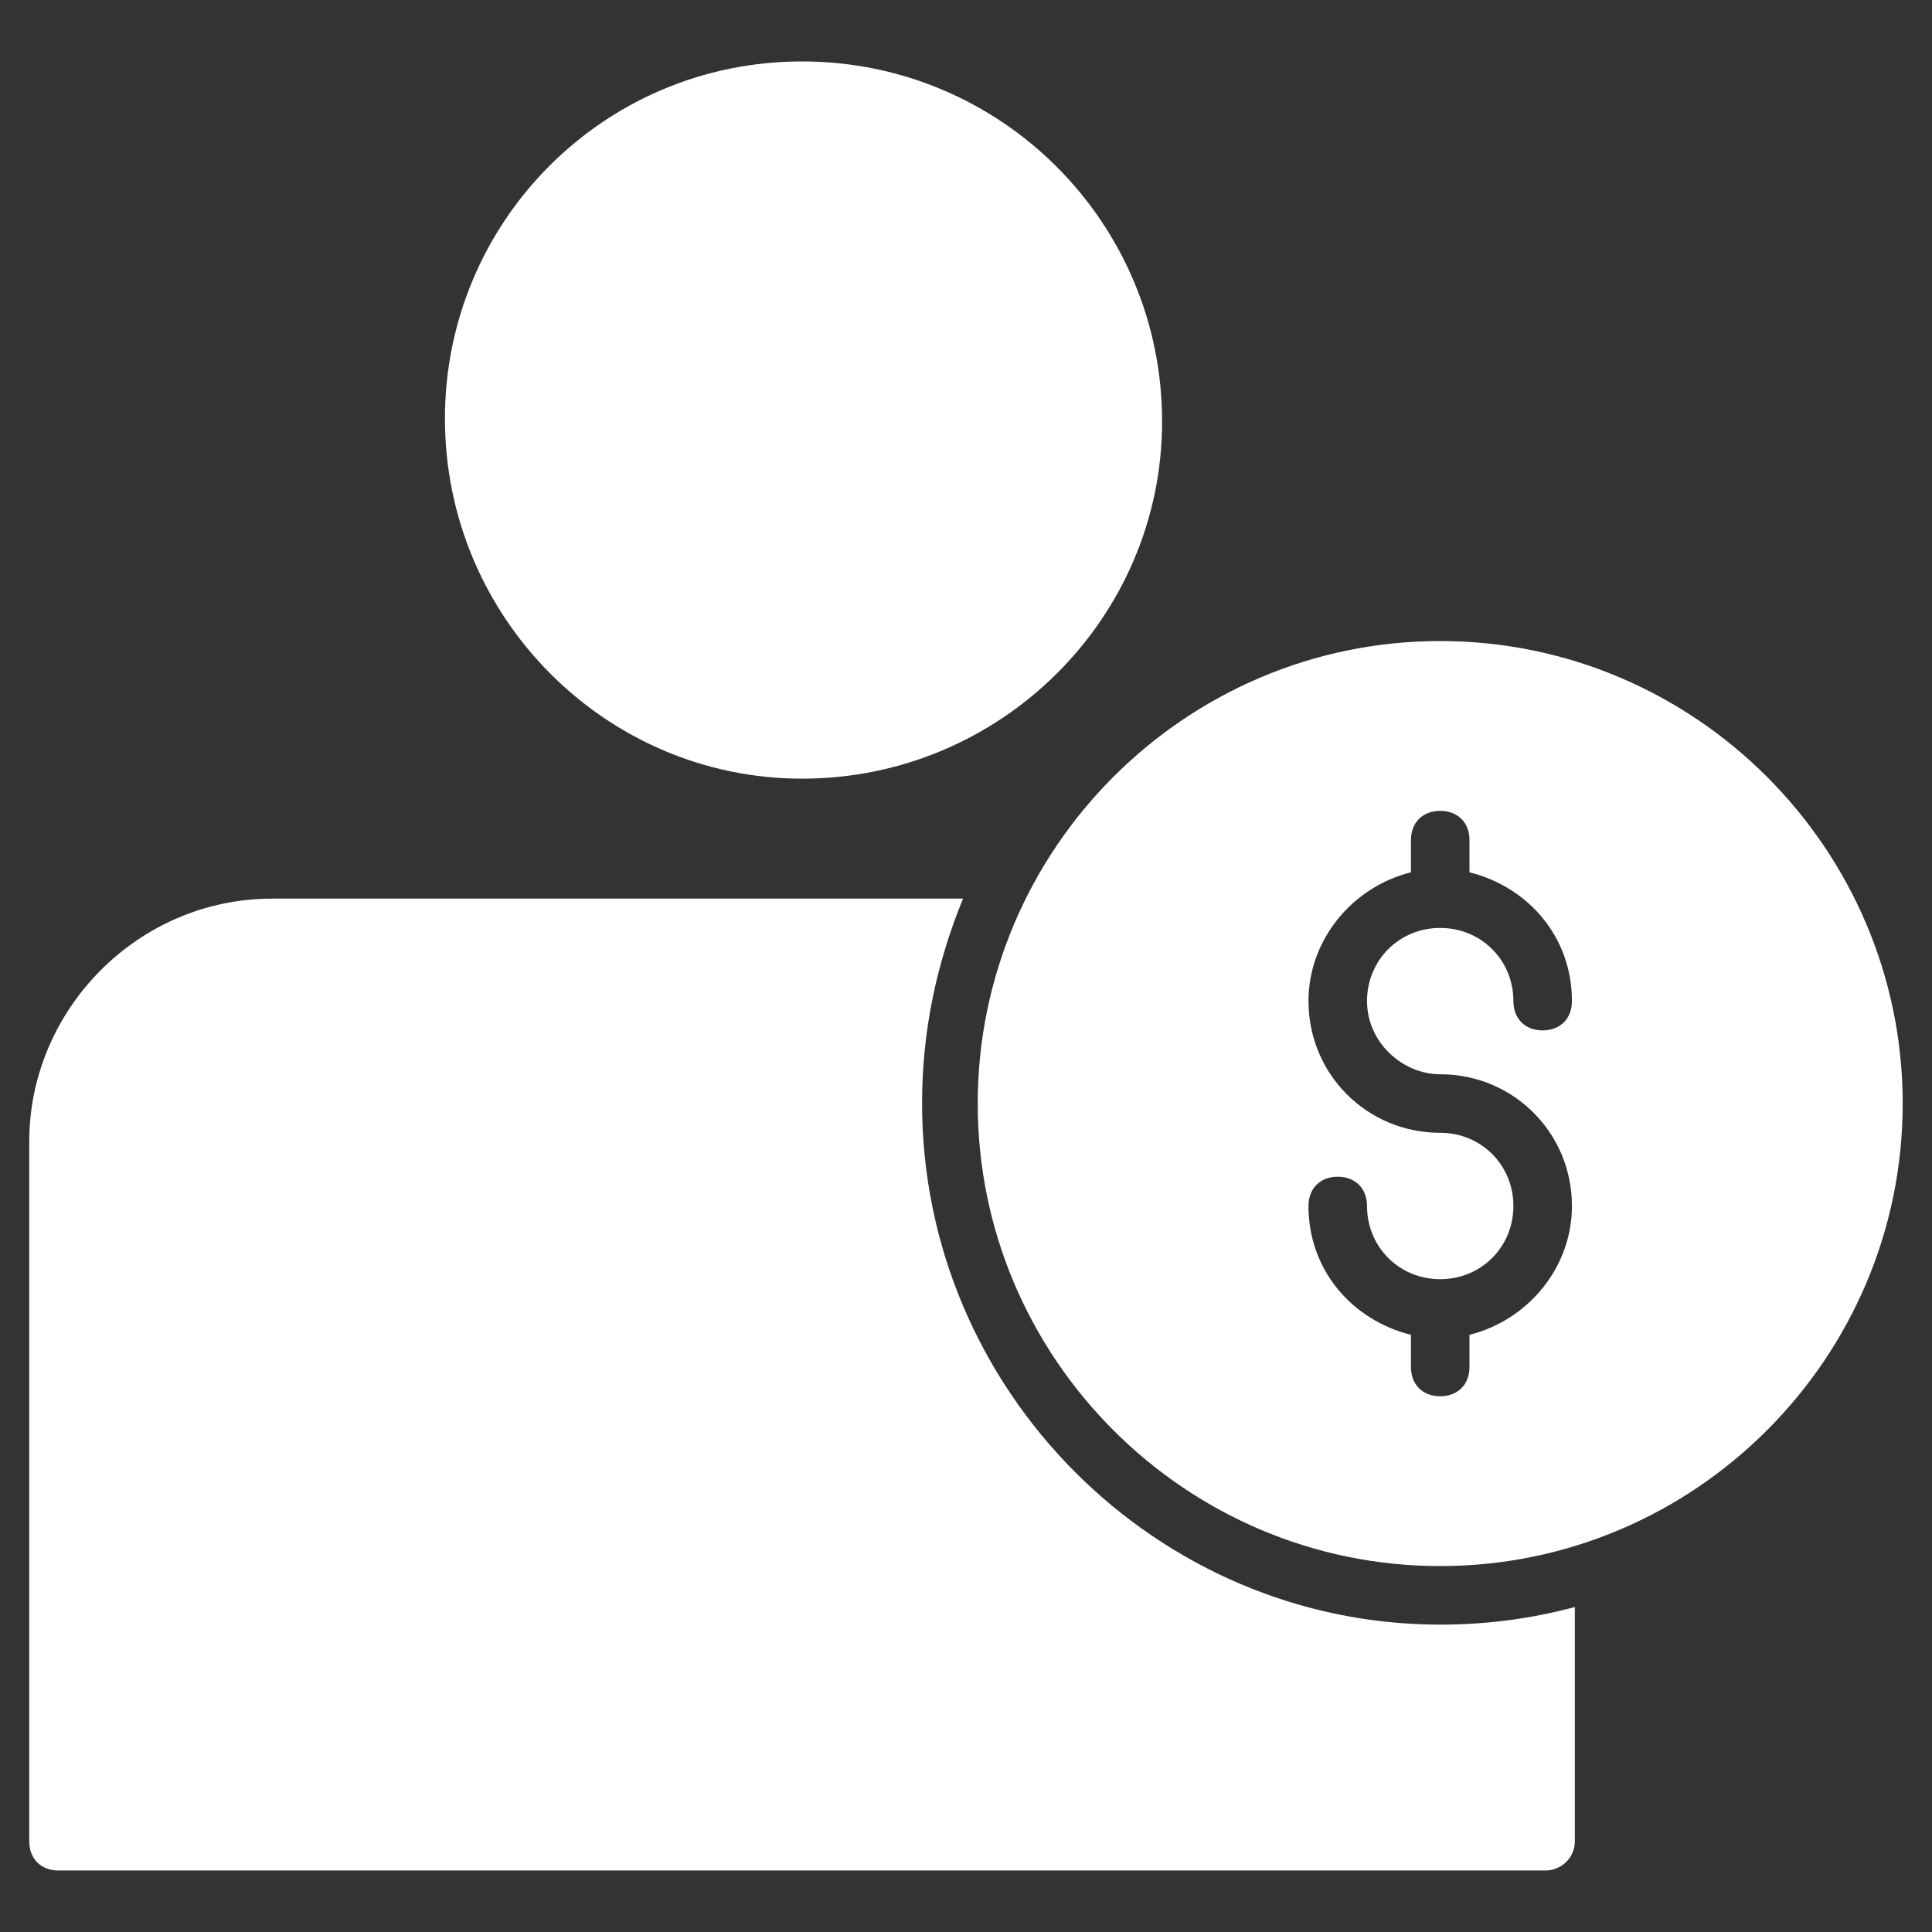 <svg width="30" height="30" viewBox="0 0 30 30" fill="none" xmlns="http://www.w3.org/2000/svg">
<rect x="0" y="0" width="30" height="30" fill="#333333" stroke="none"/>
<g clip-path="url(#clip0_492_1311)">
<g clip-path="url(#clip1_492_1311)">
<path d="M14.318 17.136C14.318 16 14.545 14.954 14.954 13.954H4.227C2.136 13.954 0.454 15.681 0.454 17.727V28.59C0.454 28.863 0.636 29.045 0.909 29.045H24C24.227 29.045 24.454 28.863 24.454 28.59V24.954C23.772 25.136 23.09 25.227 22.363 25.227C17.954 25.227 14.318 21.59 14.318 17.136ZM12.454 12.091C15.545 12.091 18.045 9.59 18.045 6.545C18.045 3.454 15.545 0.954 12.454 0.954C9.363 0.954 6.909 3.454 6.909 6.5C6.909 9.59 9.409 12.091 12.454 12.091Z" fill="white"/>
<path d="M22.363 9.954C18.409 9.954 15.182 13.181 15.182 17.136C15.182 21.09 18.409 24.318 22.363 24.318C26.318 24.318 29.545 21.09 29.545 17.136C29.545 13.181 26.318 9.954 22.363 9.954ZM22.363 16.681C23.5 16.681 24.409 17.59 24.409 18.727C24.409 19.681 23.727 20.5 22.818 20.727V21.227C22.818 21.5 22.636 21.681 22.363 21.681C22.091 21.681 21.909 21.5 21.909 21.227V20.727C21 20.5 20.318 19.727 20.318 18.727C20.318 18.454 20.5 18.272 20.773 18.272C21.045 18.272 21.227 18.454 21.227 18.727C21.227 19.363 21.727 19.863 22.363 19.863C23 19.863 23.5 19.363 23.5 18.727C23.5 18.09 23 17.59 22.363 17.59C21.227 17.59 20.318 16.681 20.318 15.545C20.318 14.591 21 13.772 21.909 13.545V13.045C21.909 12.772 22.091 12.591 22.363 12.591C22.636 12.591 22.818 12.772 22.818 13.045V13.545C23.727 13.772 24.409 14.545 24.409 15.545C24.409 15.818 24.227 16 23.954 16C23.682 16 23.5 15.818 23.5 15.545C23.5 14.909 23 14.409 22.363 14.409C21.727 14.409 21.227 14.909 21.227 15.545C21.227 16.181 21.773 16.681 22.363 16.681Z" fill="white"/>
</g>
</g>
<defs>
<clipPath id="clip0_492_1311">
<rect width="30" height="30" fill="white"/>
</clipPath>
<clipPath id="clip1_492_1311">
<rect width="30" height="30" fill="white"/>
</clipPath>
</defs>
</svg>
